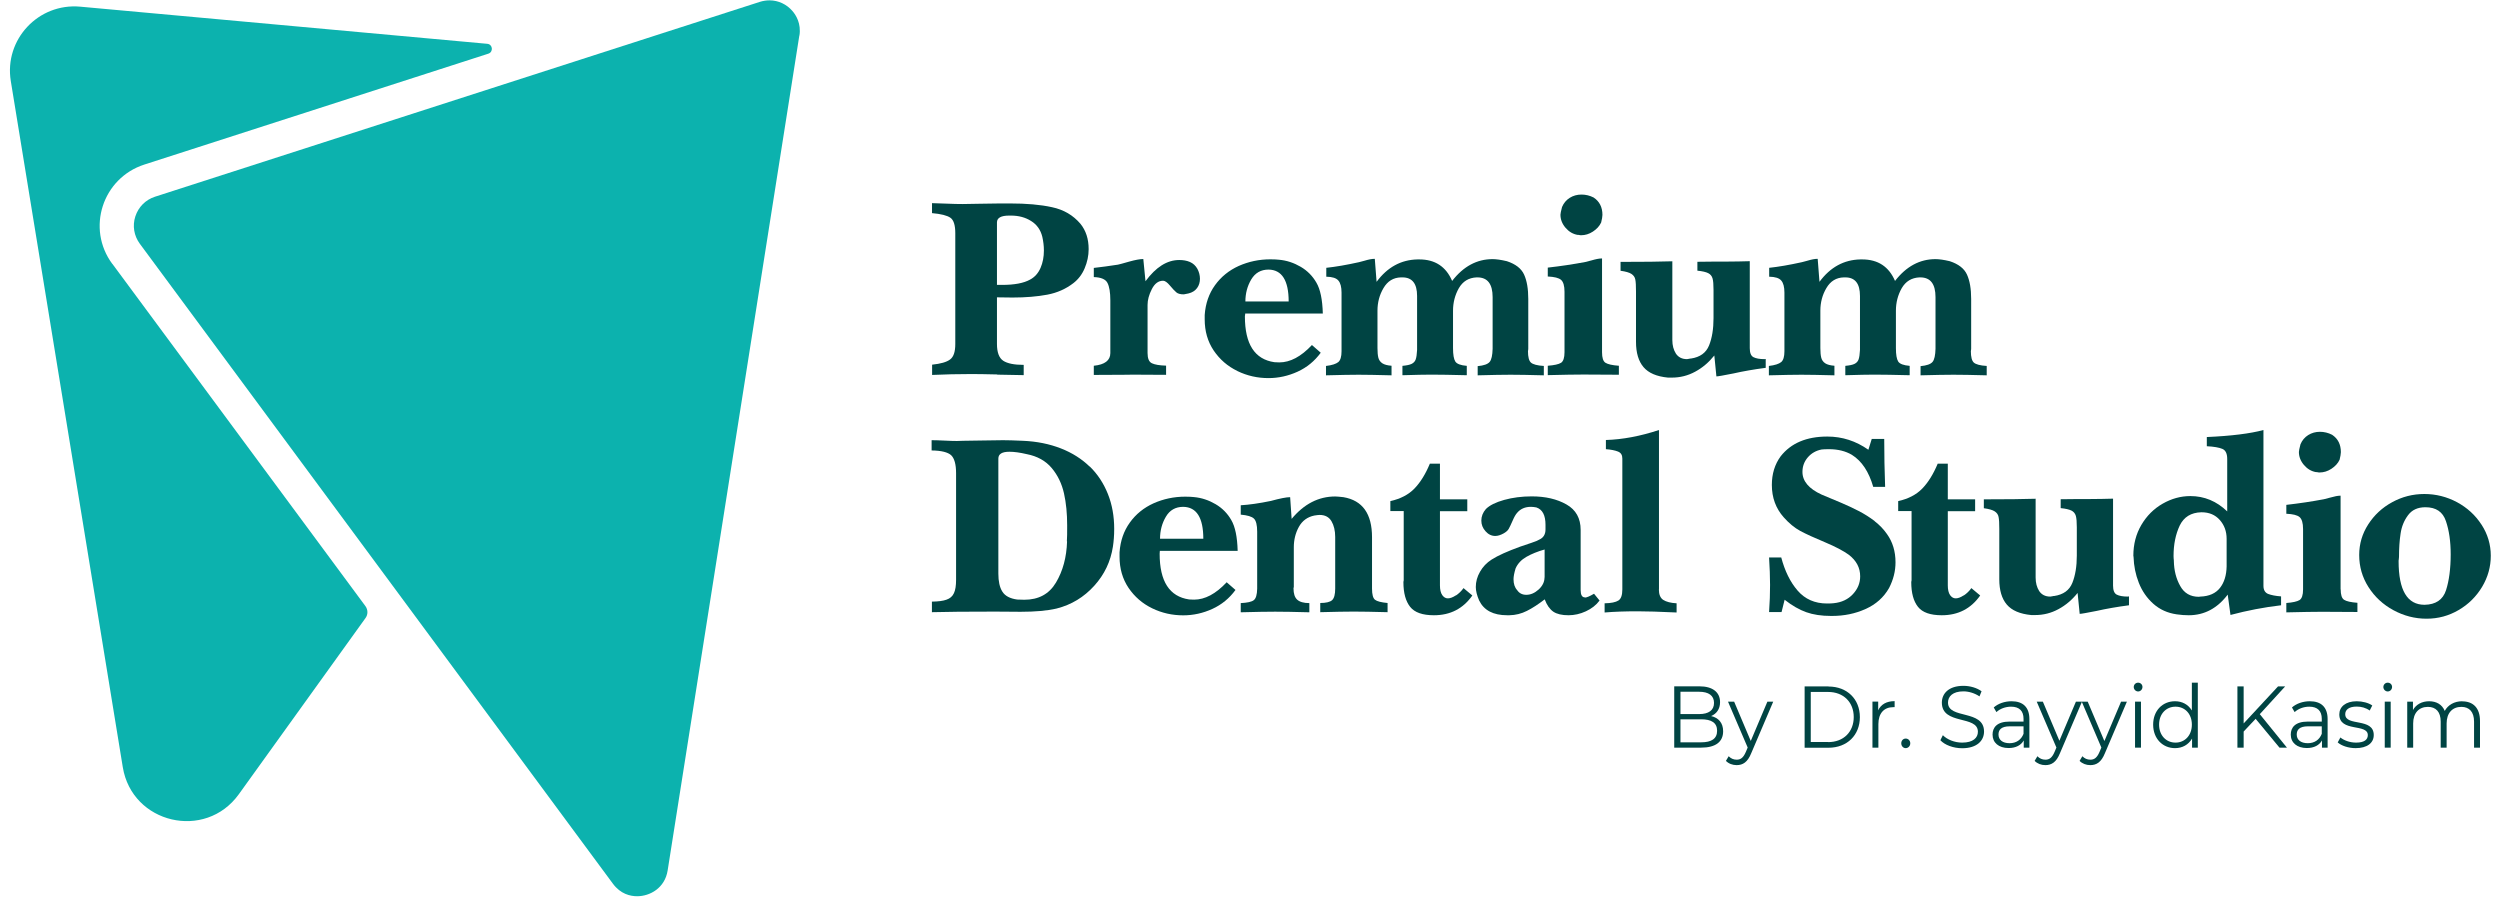 <svg width="200" height="72" viewBox="0 0 200 72" fill="none" xmlns="http://www.w3.org/2000/svg">
<path d="M8.99 21.109L29.237 48.493C29.442 48.778 29.451 49.165 29.237 49.449L19.105 63.54C16.42 67.268 10.559 65.894 9.822 61.368L0.863 6.481C0.325 3.164 3.065 0.226 6.424 0.534L38.98 3.504C39.423 3.543 39.486 4.159 39.067 4.294L11.549 13.164C8.198 14.246 6.891 18.282 8.982 21.109H8.99Z" fill="#0CB2AE"/>
<path d="M63.947 2.84L53.412 69.637C53.19 71.051 51.986 71.699 50.972 71.699C50.425 71.699 49.649 71.525 49.039 70.704L31.256 46.645L11.184 19.498C10.717 18.858 10.582 18.061 10.828 17.31C11.073 16.56 11.644 15.983 12.396 15.738L47.867 4.309L60.794 0.147C61.048 0.068 61.309 0.028 61.563 0.028C62.268 0.028 62.941 0.344 63.408 0.897C63.678 1.213 64.105 1.884 63.955 2.848L63.947 2.84Z" fill="#0CB2AE"/>
<path d="M79.781 29.972C80.732 29.987 81.437 30.003 81.896 30.011V29.19C81.136 29.19 80.589 29.079 80.256 28.858C79.924 28.637 79.757 28.186 79.757 27.515V23.787C79.892 23.787 80.09 23.787 80.367 23.795C80.644 23.803 80.85 23.803 81.001 23.803C82.055 23.803 82.981 23.724 83.781 23.574C84.581 23.424 85.278 23.108 85.872 22.65C86.269 22.342 86.57 21.947 86.775 21.457C86.981 20.967 87.092 20.462 87.092 19.933C87.092 19.111 86.871 18.44 86.435 17.903C85.849 17.216 85.096 16.773 84.162 16.576C83.227 16.37 82.11 16.276 80.803 16.276H80.003C79.551 16.276 79.029 16.284 78.419 16.299C77.809 16.315 77.349 16.323 77.025 16.323C76.668 16.323 76.232 16.315 75.718 16.291C75.203 16.268 74.815 16.26 74.561 16.252V17.05C75.282 17.113 75.773 17.239 76.034 17.421C76.296 17.603 76.423 18.021 76.423 18.653V27.523C76.423 28.139 76.288 28.55 76.011 28.755C75.733 28.968 75.25 29.103 74.569 29.174V29.995C75.591 29.948 76.629 29.924 77.666 29.924C78.126 29.924 78.831 29.932 79.781 29.956V29.972ZM79.757 17.824V17.792C79.757 17.429 80.082 17.247 80.732 17.247H80.874C81.492 17.247 82.031 17.389 82.49 17.682C82.95 17.966 83.251 18.392 83.385 18.945C83.464 19.301 83.512 19.664 83.512 20.035C83.512 20.549 83.425 21.015 83.243 21.433C83.06 21.852 82.783 22.168 82.411 22.365C81.904 22.65 81.159 22.792 80.169 22.792H79.757V17.816V17.824Z" fill="#004443"/>
<path d="M90.388 29.971C90.704 29.971 91.188 29.971 91.829 29.979C92.471 29.979 92.962 29.987 93.287 29.987V29.252C92.764 29.236 92.384 29.173 92.154 29.062C91.916 28.952 91.805 28.675 91.805 28.241V24.395C91.805 24 91.916 23.581 92.146 23.131C92.376 22.68 92.677 22.459 93.049 22.459C93.192 22.459 93.382 22.586 93.596 22.846C93.817 23.107 93.984 23.289 94.11 23.391C94.229 23.494 94.427 23.549 94.704 23.549C94.704 23.549 94.831 23.526 95.069 23.478C95.378 23.407 95.608 23.257 95.766 23.044C95.924 22.831 95.996 22.578 95.996 22.301C95.996 22.025 95.924 21.756 95.79 21.504C95.647 21.251 95.449 21.069 95.196 20.959C94.942 20.848 94.657 20.801 94.34 20.801C93.366 20.801 92.471 21.369 91.639 22.499L91.465 20.722C91.195 20.722 90.823 20.793 90.34 20.927C89.865 21.061 89.564 21.148 89.437 21.172C88.724 21.282 88.082 21.369 87.504 21.433V22.167C88.082 22.183 88.447 22.341 88.597 22.633C88.748 22.925 88.827 23.391 88.827 24.031V28.249C88.827 28.833 88.383 29.173 87.504 29.26V29.994C87.821 29.994 88.296 29.994 88.93 29.987C89.572 29.987 90.055 29.979 90.38 29.979L90.388 29.971Z" fill="#004443"/>
<path d="M98.998 29.687C99.782 30.066 100.606 30.248 101.477 30.248C102.285 30.248 103.061 30.074 103.806 29.735C104.55 29.395 105.168 28.889 105.659 28.218L104.954 27.602C104.083 28.534 103.212 28.992 102.348 28.992C102.309 28.992 102.237 28.992 102.15 28.984C102.063 28.976 102 28.976 101.952 28.976C100.376 28.747 99.592 27.531 99.592 25.319C99.592 25.296 99.592 25.256 99.608 25.193C99.608 25.13 99.616 25.098 99.616 25.082H105.826C105.794 23.969 105.628 23.147 105.311 22.61C105.01 22.089 104.598 21.662 104.059 21.346C103.521 21.03 102.942 20.833 102.317 20.778C102.166 20.762 101.944 20.746 101.635 20.746C100.725 20.746 99.885 20.928 99.101 21.275C98.317 21.631 97.683 22.144 97.2 22.816C96.716 23.487 96.439 24.285 96.376 25.201V25.548C96.376 26.496 96.614 27.326 97.097 28.044C97.58 28.755 98.206 29.3 98.99 29.679L98.998 29.687ZM100.099 22.357C100.416 21.828 100.875 21.567 101.485 21.567C102.554 21.583 103.093 22.436 103.093 24.119H99.631C99.631 23.471 99.79 22.879 100.099 22.357Z" fill="#004443"/>
<path d="M111.323 30.01V29.26C110.998 29.236 110.753 29.173 110.586 29.063C110.42 28.952 110.317 28.802 110.269 28.62C110.222 28.431 110.198 28.178 110.198 27.846V24.853C110.198 24.197 110.357 23.589 110.681 23.044C111.006 22.491 111.466 22.207 112.075 22.191H112.194C112.978 22.191 113.367 22.689 113.367 23.676V27.996C113.351 28.344 113.311 28.597 113.256 28.755C113.2 28.913 113.089 29.031 112.931 29.11C112.772 29.189 112.527 29.236 112.194 29.268V30.018C113.232 29.987 114.008 29.971 114.507 29.971C115.157 29.971 116.099 29.987 117.343 30.018V29.268C116.852 29.229 116.543 29.11 116.424 28.92C116.305 28.731 116.242 28.375 116.242 27.854V24.861C116.242 24.197 116.4 23.597 116.709 23.052C117.026 22.507 117.493 22.223 118.119 22.191H118.191C119.006 22.191 119.41 22.72 119.41 23.771V27.901C119.395 28.423 119.323 28.77 119.173 28.952C119.022 29.134 118.705 29.244 118.214 29.292V30.026C119.379 29.995 120.258 29.979 120.844 29.979C121.478 29.979 122.365 29.995 123.506 30.026V29.276C122.975 29.244 122.634 29.149 122.476 29.007C122.317 28.865 122.238 28.557 122.238 28.091C122.238 28.075 122.238 28.044 122.254 27.996C122.254 27.949 122.262 27.917 122.262 27.901V23.913C122.262 23.107 122.151 22.459 121.929 21.97C121.707 21.48 121.248 21.125 120.551 20.896C120.084 20.785 119.703 20.73 119.41 20.73C118.151 20.73 117.066 21.314 116.171 22.475C115.68 21.33 114.808 20.753 113.541 20.753H113.414C112.083 20.777 110.99 21.377 110.127 22.546L109.984 20.706C109.858 20.706 109.731 20.722 109.604 20.745C109.477 20.769 109.319 20.809 109.137 20.864C108.955 20.919 108.812 20.951 108.717 20.975C107.719 21.196 106.848 21.346 106.103 21.425V22.136C106.586 22.144 106.903 22.246 107.069 22.444C107.236 22.633 107.323 22.957 107.323 23.407V28.099C107.323 28.533 107.236 28.826 107.061 28.968C106.887 29.11 106.562 29.221 106.079 29.276V30.026C107.251 29.995 108.123 29.979 108.685 29.979C109.248 29.979 110.143 29.995 111.323 30.026V30.01Z" fill="#004443"/>
<path d="M126.215 18.787C126.215 18.787 126.294 18.787 126.349 18.803C126.405 18.819 126.444 18.819 126.484 18.819C126.817 18.819 127.133 18.724 127.434 18.526C127.735 18.329 127.957 18.092 128.092 17.8C128.155 17.539 128.195 17.334 128.195 17.192C128.195 16.576 127.957 16.109 127.49 15.801C127.181 15.643 126.856 15.565 126.516 15.565C126.175 15.565 125.858 15.651 125.581 15.825C125.304 15.999 125.098 16.244 124.963 16.56C124.876 16.891 124.836 17.097 124.836 17.176C124.836 17.555 124.971 17.902 125.24 18.218C125.51 18.534 125.834 18.732 126.23 18.795L126.215 18.787Z" fill="#004443"/>
<path d="M129.502 29.26C128.979 29.221 128.631 29.142 128.44 29.023C128.25 28.905 128.163 28.621 128.163 28.178V20.675C128.036 20.675 127.918 20.691 127.791 20.714C127.664 20.738 127.506 20.777 127.316 20.833C127.126 20.888 126.959 20.928 126.825 20.959C125.866 21.141 124.868 21.291 123.822 21.409V22.12C124.345 22.144 124.702 22.231 124.884 22.389C125.066 22.547 125.161 22.863 125.161 23.345V28.178C125.161 28.621 125.066 28.905 124.884 29.023C124.694 29.142 124.345 29.221 123.822 29.26V30.011C125.09 29.979 126.04 29.963 126.682 29.963C126.991 29.963 127.458 29.963 128.092 29.971C128.726 29.979 129.201 29.979 129.51 29.979V29.245L129.502 29.26Z" fill="#004443"/>
<path d="M141.273 28.715C141.273 28.715 141.257 28.715 141.225 28.723C141.193 28.731 141.178 28.731 141.17 28.731C140.766 28.731 140.473 28.675 140.275 28.573C140.077 28.47 139.982 28.225 139.982 27.854V20.895C139.403 20.911 138.793 20.927 138.152 20.927C137.51 20.927 136.726 20.927 135.791 20.943V21.654C136.195 21.693 136.48 21.764 136.655 21.851C136.829 21.938 136.948 22.08 137.003 22.27C137.059 22.459 137.082 22.767 137.082 23.186V25.453C137.082 26.314 136.964 27.041 136.726 27.633C136.488 28.225 136.005 28.573 135.276 28.683C135.245 28.683 135.189 28.683 135.11 28.707C135.031 28.723 134.983 28.731 134.96 28.731C134.563 28.731 134.27 28.581 134.072 28.288C133.882 27.988 133.787 27.633 133.787 27.206V20.903C132.86 20.935 131.482 20.951 129.644 20.951V21.662C130.056 21.717 130.349 21.804 130.516 21.914C130.682 22.025 130.793 22.175 130.825 22.365C130.864 22.554 130.88 22.87 130.88 23.32V27.349C130.88 28.217 131.078 28.897 131.482 29.37C131.886 29.844 132.536 30.121 133.439 30.208H133.756C134.413 30.208 135.039 30.05 135.617 29.734C136.203 29.418 136.71 28.983 137.146 28.439L137.312 30.113C137.431 30.113 137.882 30.034 138.675 29.876C139.443 29.702 140.298 29.552 141.257 29.426V28.715H141.273Z" fill="#004443"/>
<path d="M146.754 30.01V29.26C146.429 29.236 146.184 29.173 146.017 29.063C145.851 28.952 145.748 28.802 145.701 28.62C145.653 28.431 145.629 28.178 145.629 27.846V24.853C145.629 24.197 145.788 23.589 146.112 23.044C146.437 22.491 146.897 22.207 147.507 22.191H147.625C148.41 22.191 148.798 22.689 148.798 23.676V27.996C148.782 28.344 148.742 28.597 148.687 28.755C148.631 28.913 148.52 29.031 148.362 29.11C148.204 29.189 147.958 29.236 147.625 29.268V30.018C148.663 29.987 149.439 29.971 149.938 29.971C150.588 29.971 151.53 29.987 152.774 30.018V29.268C152.283 29.229 151.974 29.11 151.855 28.92C151.736 28.731 151.673 28.375 151.673 27.854V24.861C151.673 24.197 151.831 23.597 152.14 23.052C152.457 22.507 152.925 22.223 153.55 22.191H153.622C154.438 22.191 154.841 22.72 154.841 23.771V27.901C154.826 28.423 154.754 28.77 154.604 28.952C154.453 29.134 154.136 29.244 153.645 29.292V30.026C154.81 29.995 155.689 29.979 156.275 29.979C156.909 29.979 157.796 29.995 158.937 30.026V29.276C158.406 29.244 158.065 29.149 157.907 29.007C157.749 28.865 157.669 28.557 157.669 28.091C157.669 28.075 157.669 28.044 157.685 27.996C157.685 27.949 157.693 27.917 157.693 27.901V23.913C157.693 23.107 157.582 22.459 157.36 21.97C157.139 21.48 156.679 21.125 155.982 20.896C155.515 20.785 155.135 20.73 154.841 20.73C153.582 20.73 152.497 21.314 151.602 22.475C151.111 21.33 150.239 20.753 148.972 20.753H148.845C147.514 20.777 146.421 21.377 145.558 22.546L145.415 20.706C145.289 20.706 145.162 20.722 145.035 20.745C144.908 20.769 144.75 20.809 144.568 20.864C144.386 20.919 144.243 20.951 144.148 20.975C143.15 21.196 142.279 21.346 141.534 21.425V22.136C142.017 22.144 142.334 22.246 142.5 22.444C142.667 22.633 142.754 22.957 142.754 23.407V28.099C142.754 28.533 142.667 28.826 142.492 28.968C142.318 29.11 141.993 29.221 141.51 29.276V30.026C142.683 29.995 143.554 29.979 144.116 29.979C144.679 29.979 145.574 29.995 146.754 30.026V30.01Z" fill="#004443"/>
<path d="M87.179 37.333C86.546 36.717 85.777 36.227 84.867 35.871C83.956 35.516 82.95 35.311 81.825 35.263C81.144 35.232 80.613 35.216 80.24 35.216C79.868 35.216 79.338 35.224 78.625 35.239C77.912 35.255 77.389 35.263 77.04 35.263C77.001 35.263 76.914 35.263 76.803 35.271C76.684 35.271 76.605 35.279 76.549 35.279C76.335 35.279 76.003 35.271 75.551 35.247C75.1 35.224 74.759 35.216 74.529 35.216V36.037C75.306 36.045 75.829 36.179 76.09 36.416C76.351 36.661 76.486 37.143 76.486 37.854V46.392C76.486 46.858 76.43 47.214 76.312 47.458C76.201 47.703 76.003 47.877 75.725 47.972C75.448 48.075 75.06 48.122 74.553 48.13V48.975C75.678 48.943 77.357 48.928 79.599 48.928C79.821 48.928 80.153 48.928 80.613 48.935C81.072 48.935 81.413 48.943 81.643 48.943C82.831 48.943 83.789 48.856 84.526 48.683C85.714 48.383 86.712 47.774 87.536 46.866C88.36 45.958 88.851 44.915 89.033 43.73C89.096 43.32 89.136 42.846 89.136 42.316C89.136 41.298 88.97 40.358 88.629 39.513C88.288 38.66 87.805 37.925 87.171 37.309L87.179 37.333ZM85.365 43.312C85.326 44.591 85.025 45.689 84.478 46.605C83.932 47.522 83.092 47.98 81.944 47.98C81.888 47.98 81.801 47.98 81.674 47.972C81.547 47.964 81.453 47.964 81.381 47.964C80.795 47.885 80.399 47.672 80.185 47.324C79.971 46.984 79.868 46.503 79.868 45.887V36.685C79.868 36.322 80.161 36.14 80.748 36.14C81.136 36.14 81.595 36.203 82.134 36.33C82.989 36.495 83.654 36.867 84.138 37.443C84.621 38.02 84.946 38.699 85.12 39.473C85.294 40.247 85.373 41.1 85.373 42.032C85.373 42.609 85.373 43.035 85.35 43.304L85.365 43.312Z" fill="#004443"/>
<path d="M92.803 44.07H99.013C98.982 42.956 98.816 42.135 98.499 41.597C98.198 41.076 97.786 40.65 97.247 40.334C96.709 40.018 96.13 39.82 95.504 39.765C95.354 39.749 95.132 39.733 94.823 39.733C93.912 39.733 93.073 39.915 92.288 40.263C91.504 40.618 90.871 41.131 90.388 41.803C89.904 42.474 89.627 43.272 89.564 44.188V44.536C89.564 45.483 89.801 46.313 90.284 47.032C90.768 47.742 91.393 48.287 92.178 48.666C92.962 49.046 93.786 49.227 94.657 49.227C95.465 49.227 96.241 49.054 96.986 48.714C97.73 48.374 98.348 47.869 98.839 47.197L98.134 46.581C97.263 47.513 96.392 47.971 95.528 47.971C95.481 47.971 95.417 47.971 95.33 47.964C95.243 47.956 95.18 47.956 95.132 47.956C93.556 47.727 92.772 46.51 92.772 44.299C92.772 44.275 92.772 44.236 92.78 44.172C92.78 44.109 92.788 44.078 92.788 44.062L92.803 44.07ZM93.271 41.337C93.58 40.808 94.047 40.547 94.657 40.547C95.726 40.563 96.265 41.416 96.265 43.098H92.803C92.803 42.45 92.962 41.858 93.271 41.337Z" fill="#004443"/>
<path d="M109.762 47.111V42.98C109.762 41.1 109.002 40.034 107.473 39.773C107.18 39.742 106.958 39.718 106.816 39.718C105.485 39.718 104.321 40.318 103.331 41.511L103.212 39.773C102.911 39.773 102.396 39.876 101.675 40.073C100.725 40.271 99.924 40.381 99.259 40.421V41.171C99.79 41.218 100.138 41.321 100.313 41.487C100.487 41.653 100.574 42 100.574 42.538V47.095C100.566 47.577 100.471 47.885 100.305 48.011C100.138 48.145 99.79 48.224 99.259 48.248V48.983C100.463 48.951 101.382 48.935 102.016 48.935C102.649 48.935 103.544 48.951 104.748 48.983V48.248C104.297 48.248 103.972 48.153 103.774 47.972C103.576 47.79 103.481 47.49 103.481 47.063C103.481 47.016 103.481 46.992 103.505 46.992V43.785C103.505 43.185 103.639 42.64 103.909 42.151C104.178 41.661 104.598 41.353 105.152 41.242C105.35 41.211 105.493 41.195 105.572 41.195C106 41.195 106.317 41.361 106.515 41.692C106.713 42.024 106.816 42.451 106.816 42.956V47.087C106.816 47.545 106.737 47.853 106.57 48.011C106.404 48.161 106.087 48.24 105.62 48.24V48.975C106.792 48.943 107.687 48.927 108.305 48.927C108.923 48.927 109.842 48.943 111.006 48.975V48.24C110.491 48.193 110.159 48.106 110 47.98C109.842 47.853 109.762 47.561 109.762 47.087V47.111Z" fill="#004443"/>
<path d="M116.464 47.632C116.226 47.79 116.012 47.869 115.83 47.869C115.648 47.869 115.505 47.782 115.379 47.608C115.26 47.435 115.196 47.174 115.196 46.834V40.895H117.383V39.947H115.196V37.096H114.388C114.04 37.933 113.628 38.596 113.153 39.086C112.677 39.576 112.036 39.908 111.228 40.089V40.887H112.297V46.432C112.297 46.432 112.297 46.463 112.281 46.503C112.281 46.542 112.273 46.566 112.273 46.574C112.273 47.443 112.456 48.098 112.812 48.548C113.169 48.999 113.802 49.22 114.713 49.22C116.028 49.22 117.05 48.691 117.787 47.64L117.082 47.048C116.915 47.285 116.709 47.482 116.472 47.64L116.464 47.632Z" fill="#004443"/>
<path d="M126.793 47.79C126.563 47.79 126.452 47.593 126.452 47.206V42.395C126.452 41.463 126.072 40.784 125.32 40.358C124.559 39.923 123.632 39.71 122.531 39.71C121.747 39.71 121.01 39.805 120.329 39.994C119.648 40.184 119.165 40.429 118.872 40.721C118.626 41.005 118.507 41.313 118.507 41.645C118.507 41.977 118.618 42.245 118.84 42.498C119.062 42.751 119.323 42.877 119.624 42.877C119.822 42.877 120.052 42.806 120.305 42.664C120.496 42.553 120.63 42.435 120.702 42.301C120.781 42.166 120.876 41.953 121.01 41.653C121.137 41.353 121.264 41.14 121.375 41.021C121.644 40.705 122.009 40.547 122.468 40.547C122.603 40.547 122.753 40.563 122.912 40.595C123.403 40.761 123.64 41.227 123.64 41.985V42.356C123.64 42.751 123.474 43.027 123.125 43.177C123.078 43.217 122.88 43.304 122.531 43.422C122.175 43.541 121.874 43.643 121.62 43.73C120.599 44.102 119.838 44.441 119.331 44.765C118.935 45.018 118.626 45.342 118.404 45.736C118.175 46.131 118.064 46.542 118.064 46.961C118.064 47.261 118.151 47.624 118.333 48.043C118.721 48.833 119.466 49.22 120.575 49.22H120.749C121.248 49.212 121.715 49.093 122.151 48.872C122.595 48.651 123.062 48.343 123.577 47.948C123.751 48.414 123.981 48.738 124.266 48.935C124.551 49.125 124.955 49.22 125.478 49.22C125.945 49.22 126.413 49.117 126.872 48.904C127.331 48.691 127.696 48.406 127.965 48.043L127.522 47.498C127.173 47.703 126.935 47.806 126.793 47.806V47.79ZM123.561 46.195C123.561 46.55 123.403 46.874 123.094 47.158C122.777 47.443 122.452 47.585 122.104 47.585C121.779 47.585 121.541 47.458 121.375 47.214C121.177 47 121.082 46.708 121.082 46.337C121.082 46.123 121.137 45.839 121.248 45.468C121.422 45.081 121.715 44.773 122.119 44.544C122.523 44.315 123.007 44.117 123.569 43.959V46.203L123.561 46.195Z" fill="#004443"/>
<path d="M132.718 47.158V34.402C131.229 34.892 129.811 35.161 128.472 35.2V35.935C128.884 35.966 129.201 36.029 129.438 36.124C129.676 36.219 129.787 36.401 129.787 36.685V47.158C129.787 47.609 129.684 47.909 129.47 48.043C129.256 48.177 128.892 48.256 128.369 48.264V48.999C129.13 48.935 130.009 48.904 131.007 48.904C131.72 48.904 132.765 48.935 134.128 48.999V48.264C133.66 48.24 133.304 48.146 133.066 47.996C132.829 47.846 132.71 47.561 132.71 47.158H132.718Z" fill="#004443"/>
<path d="M149.962 41.677C149.574 41.385 149.154 41.116 148.695 40.879C148.235 40.642 147.76 40.421 147.277 40.216C146.786 40.01 146.279 39.797 145.732 39.568C144.71 39.102 144.196 38.494 144.196 37.752C144.196 37.309 144.338 36.922 144.623 36.59C144.908 36.259 145.281 36.045 145.732 35.959C145.867 35.943 146.057 35.935 146.318 35.935C147.031 35.935 147.641 36.085 148.148 36.385C148.948 36.883 149.511 37.744 149.859 38.952H150.81C150.762 37.657 150.738 36.377 150.738 35.113H149.74L149.471 35.982C148.473 35.279 147.38 34.924 146.184 34.924C144.52 34.924 143.277 35.453 142.453 36.504C141.978 37.151 141.748 37.917 141.748 38.794C141.748 39.813 142.065 40.674 142.698 41.385C143.126 41.867 143.57 42.23 144.021 42.475C144.481 42.72 145.13 43.02 145.986 43.375C146.833 43.731 147.475 44.07 147.911 44.386C148.513 44.852 148.814 45.421 148.814 46.108C148.814 46.637 148.623 47.111 148.235 47.53C147.847 47.948 147.332 48.193 146.699 48.256C146.58 48.272 146.406 48.28 146.16 48.28C145.186 48.28 144.401 47.933 143.807 47.245C143.213 46.558 142.786 45.674 142.5 44.599H141.526C141.574 45.389 141.605 46.124 141.605 46.795C141.605 47.467 141.582 48.201 141.526 48.967H142.524L142.77 47.98C143.364 48.446 143.942 48.778 144.497 48.975C145.051 49.173 145.716 49.275 146.477 49.275H146.572C147.522 49.275 148.417 49.094 149.241 48.722C150.073 48.351 150.699 47.79 151.126 47.04C151.467 46.377 151.641 45.697 151.641 44.986C151.641 44.11 151.412 43.359 150.96 42.727C150.691 42.34 150.366 42.001 149.978 41.701L149.962 41.677Z" fill="#004443"/>
<path d="M157.091 47.632C156.853 47.79 156.64 47.869 156.457 47.869C156.275 47.869 156.133 47.782 156.006 47.608C155.887 47.435 155.824 47.174 155.824 46.834V40.895H158.01V39.947H155.824V37.096H155.016C154.667 37.933 154.255 38.596 153.78 39.086C153.305 39.576 152.663 39.908 151.855 40.089V40.887H152.925V46.432C152.925 46.432 152.925 46.463 152.909 46.503C152.909 46.542 152.901 46.566 152.901 46.574C152.901 47.443 153.083 48.098 153.439 48.548C153.796 48.999 154.43 49.22 155.341 49.22C156.655 49.22 157.677 48.691 158.414 47.64L157.709 47.048C157.543 47.285 157.337 47.482 157.099 47.64L157.091 47.632Z" fill="#004443"/>
<path d="M170.232 47.727C169.828 47.727 169.535 47.672 169.337 47.569C169.139 47.466 169.044 47.221 169.044 46.85V39.892C168.466 39.907 167.856 39.923 167.214 39.923C166.573 39.923 165.788 39.923 164.854 39.939V40.65C165.258 40.689 165.543 40.76 165.717 40.847C165.891 40.934 166.01 41.076 166.066 41.266C166.121 41.456 166.145 41.764 166.145 42.182V44.449C166.145 45.31 166.026 46.037 165.788 46.629C165.551 47.221 165.068 47.569 164.339 47.679C164.307 47.679 164.252 47.679 164.173 47.703C164.093 47.719 164.046 47.727 164.022 47.727C163.626 47.727 163.333 47.577 163.135 47.285C162.945 46.984 162.85 46.629 162.85 46.203V39.9C161.923 39.931 160.545 39.947 158.707 39.947V40.658C159.119 40.713 159.412 40.8 159.578 40.91C159.745 41.021 159.856 41.171 159.887 41.361C159.927 41.55 159.943 41.866 159.943 42.316V46.345C159.943 47.214 160.141 47.893 160.545 48.367C160.949 48.84 161.598 49.117 162.501 49.204H162.818C163.475 49.204 164.101 49.046 164.679 48.73C165.266 48.414 165.773 47.98 166.208 47.435L166.375 49.109C166.493 49.109 166.945 49.03 167.737 48.872C168.505 48.698 169.361 48.548 170.319 48.422V47.711C170.319 47.711 170.303 47.711 170.272 47.719C170.24 47.727 170.224 47.727 170.216 47.727H170.232Z" fill="#004443"/>
<path d="M181.076 46.85V34.402C180.015 34.687 178.502 34.876 176.545 34.963V35.698C177.116 35.729 177.528 35.8 177.789 35.911C178.05 36.022 178.177 36.29 178.177 36.717V40.911C177.33 40.097 176.347 39.686 175.23 39.686C174.454 39.686 173.717 39.892 173.012 40.295C172.308 40.697 171.737 41.266 171.309 41.993C170.882 42.719 170.668 43.541 170.668 44.457C170.668 44.457 170.668 44.481 170.676 44.505C170.676 44.528 170.684 44.544 170.684 44.552C170.707 45.271 170.842 45.958 171.104 46.621C171.365 47.285 171.753 47.846 172.268 48.304C172.783 48.762 173.409 49.046 174.145 49.149C174.47 49.196 174.787 49.22 175.096 49.22C176.347 49.22 177.385 48.667 178.217 47.569L178.438 49.196C179.777 48.841 181.124 48.58 182.486 48.422V47.711C182.043 47.68 181.694 47.608 181.448 47.514C181.203 47.411 181.076 47.198 181.076 46.866V46.85ZM178.13 45.318C178.114 46.029 177.939 46.597 177.599 47.032C177.258 47.466 176.735 47.703 176.03 47.727C176.03 47.727 176.007 47.727 175.967 47.735C175.927 47.743 175.912 47.743 175.904 47.743C175.23 47.743 174.731 47.451 174.415 46.874C174.09 46.297 173.923 45.634 173.908 44.884C173.908 44.844 173.908 44.781 173.892 44.678C173.892 44.583 173.884 44.52 173.884 44.481C173.884 43.549 174.05 42.743 174.375 42.048C174.708 41.361 175.278 41.005 176.102 40.982H176.125C176.735 40.982 177.219 41.187 177.583 41.598C177.947 42.009 178.13 42.506 178.13 43.106V45.302V45.318Z" fill="#004443"/>
<path d="M185.29 37.767C185.29 37.767 185.369 37.767 185.425 37.782C185.48 37.798 185.52 37.798 185.56 37.798C185.892 37.798 186.209 37.703 186.51 37.506C186.811 37.308 187.033 37.072 187.168 36.779C187.231 36.519 187.27 36.313 187.27 36.171C187.27 35.555 187.033 35.089 186.566 34.781C186.257 34.623 185.932 34.544 185.591 34.544C185.251 34.544 184.934 34.631 184.657 34.805C184.379 34.978 184.173 35.223 184.039 35.539C183.952 35.871 183.912 36.076 183.912 36.155C183.912 36.534 184.047 36.882 184.316 37.198C184.585 37.514 184.91 37.711 185.306 37.774L185.29 37.767Z" fill="#004443"/>
<path d="M187.247 47.158V39.654C187.12 39.654 187.001 39.67 186.874 39.694C186.748 39.718 186.589 39.757 186.399 39.812C186.209 39.868 186.043 39.907 185.908 39.939C184.95 40.12 183.952 40.27 182.906 40.389V41.1C183.429 41.123 183.785 41.21 183.967 41.368C184.15 41.526 184.245 41.842 184.245 42.324V47.158C184.245 47.6 184.15 47.885 183.967 48.003C183.777 48.121 183.429 48.2 182.906 48.24V48.99C184.173 48.959 185.124 48.943 185.765 48.943C186.074 48.943 186.542 48.943 187.175 48.951C187.809 48.959 188.284 48.959 188.593 48.959V48.224C188.07 48.185 187.722 48.106 187.532 47.987C187.342 47.869 187.255 47.584 187.255 47.142L187.247 47.158Z" fill="#004443"/>
<path d="M198.518 41.969C198.027 41.211 197.378 40.618 196.562 40.176C195.746 39.742 194.875 39.52 193.948 39.52C193.021 39.52 192.166 39.742 191.374 40.176C190.574 40.611 189.94 41.203 189.457 41.953C188.974 42.704 188.736 43.517 188.736 44.402C188.736 45.334 188.981 46.187 189.48 46.969C189.979 47.751 190.645 48.367 191.477 48.817C192.308 49.267 193.188 49.496 194.122 49.496C195.057 49.496 195.897 49.267 196.681 48.809C197.473 48.351 198.099 47.727 198.566 46.953C199.033 46.171 199.263 45.342 199.263 44.457C199.263 43.572 199.017 42.735 198.526 41.977L198.518 41.969ZM195.683 47.214C195.437 47.98 194.859 48.367 193.964 48.383C192.578 48.383 191.888 47.221 191.888 44.891C191.888 44.86 191.888 44.812 191.904 44.741C191.912 44.678 191.92 44.615 191.92 44.56C191.92 43.873 191.96 43.249 192.047 42.688C192.126 42.135 192.324 41.645 192.641 41.219C192.958 40.792 193.417 40.579 194.035 40.579C194.883 40.579 195.429 40.95 195.675 41.693C195.928 42.435 196.055 43.32 196.055 44.346C196.055 45.492 195.928 46.447 195.683 47.214Z" fill="#004443"/>
<path d="M136.892 57.284C137.32 57.102 137.605 56.731 137.605 56.17C137.605 55.372 137.003 54.906 135.958 54.906H133.938V59.811H136.092C137.265 59.811 137.851 59.337 137.851 58.5C137.851 57.837 137.486 57.418 136.884 57.284H136.892ZM134.437 55.341H135.934C136.686 55.341 137.122 55.641 137.122 56.233C137.122 56.826 136.686 57.126 135.934 57.126H134.437V55.349V55.341ZM136.092 59.385H134.437V57.544H136.092C136.916 57.544 137.368 57.821 137.368 58.461C137.368 59.1 136.916 59.385 136.092 59.385Z" fill="#004443"/>
<path d="M140.053 59.259L138.73 56.131H138.239L139.815 59.804L139.665 60.159C139.467 60.617 139.253 60.775 138.936 60.775C138.682 60.775 138.469 60.68 138.294 60.499L138.073 60.87C138.286 61.091 138.603 61.21 138.928 61.21C139.427 61.21 139.807 60.98 140.1 60.254L141.859 56.131H141.392L140.069 59.259H140.053Z" fill="#004443"/>
<path d="M146.279 54.914H144.37V59.819H146.279C147.776 59.819 148.79 58.808 148.79 57.37C148.79 55.933 147.776 54.922 146.279 54.922V54.914ZM146.247 59.361H144.861V55.356H146.247C147.491 55.356 148.299 56.186 148.299 57.363C148.299 58.539 147.499 59.369 146.247 59.369V59.361Z" fill="#004443"/>
<path d="M150.255 56.849V56.13H149.796V59.811H150.271V57.931C150.271 57.062 150.723 56.573 151.459 56.573C151.491 56.573 151.53 56.573 151.57 56.573V56.091C150.921 56.091 150.469 56.352 150.247 56.841L150.255 56.849Z" fill="#004443"/>
<path d="M152.457 59.085C152.259 59.085 152.101 59.243 152.101 59.464C152.101 59.685 152.259 59.851 152.457 59.851C152.655 59.851 152.822 59.685 152.822 59.464C152.822 59.243 152.655 59.085 152.457 59.085Z" fill="#004443"/>
<path d="M155.84 56.202C155.84 55.712 156.22 55.309 157.075 55.309C157.487 55.309 157.962 55.444 158.359 55.712L158.525 55.302C158.153 55.025 157.598 54.867 157.075 54.867C155.887 54.867 155.348 55.491 155.348 56.21C155.348 58.027 158.232 57.197 158.232 58.54C158.232 59.022 157.852 59.409 156.972 59.409C156.354 59.409 155.76 59.156 155.428 58.816L155.23 59.219C155.578 59.598 156.267 59.859 156.972 59.859C158.168 59.859 158.723 59.243 158.723 58.524C158.723 56.739 155.84 57.553 155.84 56.21V56.202Z" fill="#004443"/>
<path d="M160.933 56.1C160.378 56.1 159.856 56.281 159.499 56.597L159.713 56.968C159.998 56.7 160.434 56.534 160.885 56.534C161.543 56.534 161.883 56.874 161.883 57.505V57.727H160.766C159.753 57.727 159.404 58.201 159.404 58.769C159.404 59.409 159.895 59.843 160.687 59.843C161.273 59.843 161.685 59.614 161.899 59.235V59.812H162.351V57.529C162.351 56.574 161.836 56.1 160.925 56.1H160.933ZM161.883 58.706C161.693 59.188 161.297 59.456 160.766 59.456C160.204 59.456 159.879 59.188 159.879 58.761C159.879 58.382 160.101 58.106 160.782 58.106H161.883V58.706Z" fill="#004443"/>
<path d="M168.339 59.259L167.016 56.131H166.074L164.751 59.259L163.428 56.131H162.937L164.513 59.804L164.363 60.159C164.165 60.617 163.951 60.775 163.634 60.775C163.38 60.775 163.167 60.68 162.992 60.499L162.771 60.87C162.984 61.091 163.301 61.21 163.626 61.21C164.125 61.21 164.505 60.98 164.798 60.254L166.549 56.155L168.109 59.804L167.959 60.159C167.761 60.617 167.547 60.775 167.23 60.775C166.977 60.775 166.763 60.68 166.589 60.499L166.367 60.87C166.581 61.091 166.897 61.21 167.222 61.21C167.721 61.21 168.101 60.98 168.395 60.254L170.153 56.131H169.686L168.363 59.259H168.339Z" fill="#004443"/>
<path d="M171.048 54.614C170.85 54.614 170.7 54.772 170.7 54.962C170.7 55.151 170.858 55.317 171.048 55.317C171.238 55.317 171.397 55.159 171.397 54.954C171.397 54.764 171.246 54.614 171.048 54.614Z" fill="#004443"/>
<path d="M171.278 56.131H170.803V59.812H171.278V56.131Z" fill="#004443"/>
<path d="M175.341 56.826C175.048 56.352 174.565 56.099 174.003 56.099C172.997 56.099 172.252 56.857 172.252 57.971C172.252 59.085 173.005 59.851 174.003 59.851C174.589 59.851 175.072 59.582 175.365 59.085V59.811H175.825V54.614H175.349V56.826H175.341ZM174.042 59.409C173.29 59.409 172.727 58.832 172.727 57.971C172.727 57.11 173.29 56.534 174.042 56.534C174.795 56.534 175.349 57.11 175.349 57.971C175.349 58.832 174.787 59.409 174.042 59.409Z" fill="#004443"/>
<path d="M182.811 54.914H182.241L179.492 57.876V54.914H178.993V59.811H179.492V58.524L180.45 57.505L182.359 59.811H182.954L180.783 57.133L182.811 54.914Z" fill="#004443"/>
<path d="M184.791 56.1C184.237 56.1 183.714 56.281 183.357 56.597L183.571 56.968C183.857 56.7 184.292 56.534 184.744 56.534C185.401 56.534 185.742 56.874 185.742 57.505V57.727H184.625C183.611 57.727 183.262 58.201 183.262 58.769C183.262 59.409 183.754 59.843 184.546 59.843C185.132 59.843 185.544 59.614 185.758 59.235V59.812H186.209V57.529C186.209 56.574 185.694 56.1 184.783 56.1H184.791ZM185.742 58.706C185.552 59.188 185.156 59.456 184.625 59.456C184.062 59.456 183.738 59.188 183.738 58.761C183.738 58.382 183.959 58.106 184.641 58.106H185.742V58.706Z" fill="#004443"/>
<path d="M187.619 57.134C187.619 56.787 187.904 56.526 188.538 56.526C188.902 56.526 189.267 56.621 189.576 56.842L189.782 56.439C189.488 56.226 188.989 56.1 188.538 56.1C187.643 56.1 187.144 56.55 187.144 57.15C187.144 58.603 189.425 57.853 189.425 58.809C189.425 59.172 189.148 59.409 188.482 59.409C187.983 59.409 187.508 59.227 187.231 58.998L187.017 59.393C187.302 59.654 187.865 59.851 188.451 59.851C189.37 59.851 189.9 59.441 189.9 58.801C189.9 57.387 187.619 58.137 187.619 57.142V57.134Z" fill="#004443"/>
<path d="M191.017 54.614C190.819 54.614 190.669 54.772 190.669 54.962C190.669 55.151 190.827 55.317 191.017 55.317C191.207 55.317 191.366 55.159 191.366 54.954C191.366 54.764 191.215 54.614 191.017 54.614Z" fill="#004443"/>
<path d="M191.255 56.131H190.78V59.812H191.255V56.131Z" fill="#004443"/>
<path d="M196.974 56.1C196.34 56.1 195.833 56.4 195.58 56.874C195.366 56.352 194.906 56.1 194.328 56.1C193.75 56.1 193.283 56.36 193.037 56.803V56.131H192.578V59.812H193.053V57.877C193.053 57.039 193.512 56.55 194.233 56.55C194.875 56.55 195.255 56.953 195.255 57.727V59.812H195.73V57.877C195.73 57.039 196.19 56.55 196.911 56.55C197.544 56.55 197.924 56.953 197.924 57.727V59.812H198.4V57.679C198.4 56.621 197.837 56.108 196.982 56.108L196.974 56.1Z" fill="#004443"/>
</svg>
